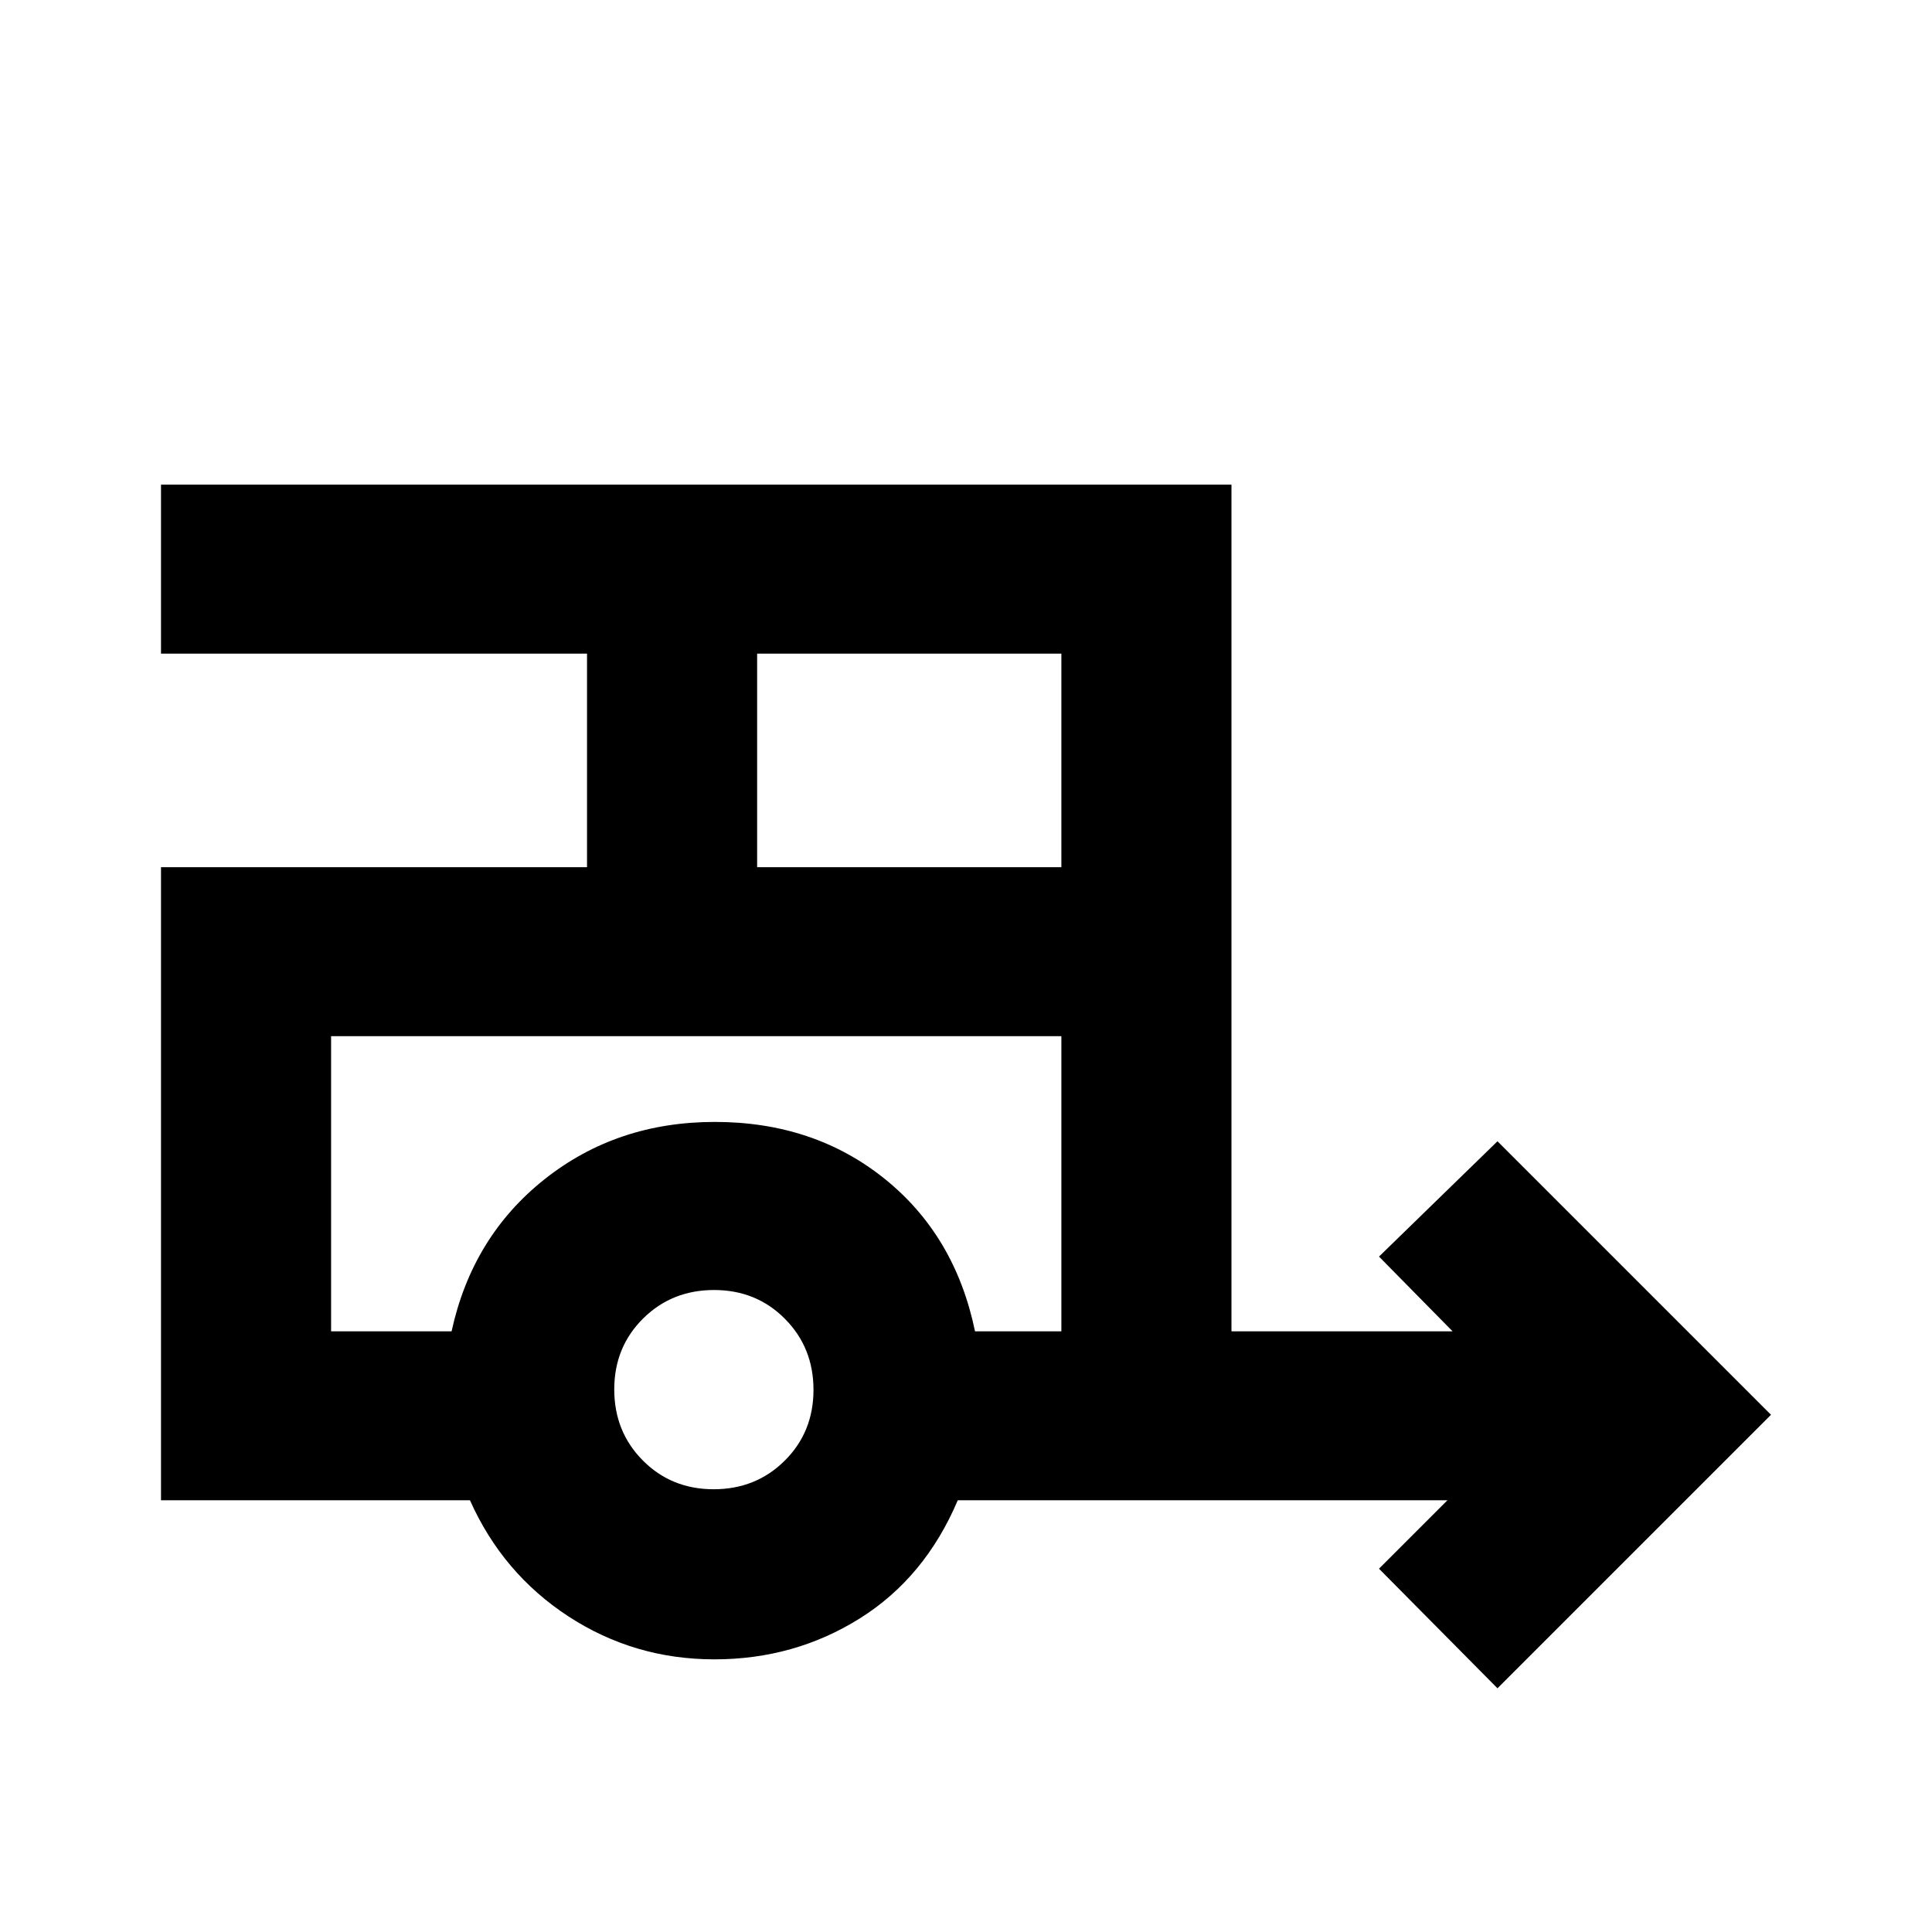 <svg xmlns="http://www.w3.org/2000/svg" height="20" viewBox="0 -960 960 960" width="20"><path d="m744.09-121.09-58.87-59.43 34-34H475.91q-16.32 38.46-48.76 58.75-32.43 20.29-72.19 20.29t-72.47-21.32q-32.71-21.33-48.97-57.72H80v-314.57h211.69v-106.13H80v-83.95h531.91v420.69h109.87l-36.56-37.13 58.87-57.3L880-257 744.09-121.09Zm-367.87-408h151.17v-106.13H376.22v106.13ZM354.62-220q21 0 35.3-14.2 14.3-14.21 14.3-35.2 0-21-14.21-35.3-14.2-14.3-35.2-14.3-20.99 0-35.29 14.2-14.3 14.21-14.3 35.2 0 21 14.2 35.3 14.2 14.3 35.2 14.3Zm-130.23-78.48q10.26-47.02 46.16-75.53 35.9-28.51 84.64-28.51 49.18 0 84.31 28.2 35.12 28.2 44.98 75.84h42.91v-146.65H164.52v146.65h59.87Zm7-146.65h-66.87 362.87-296Z"/></svg>